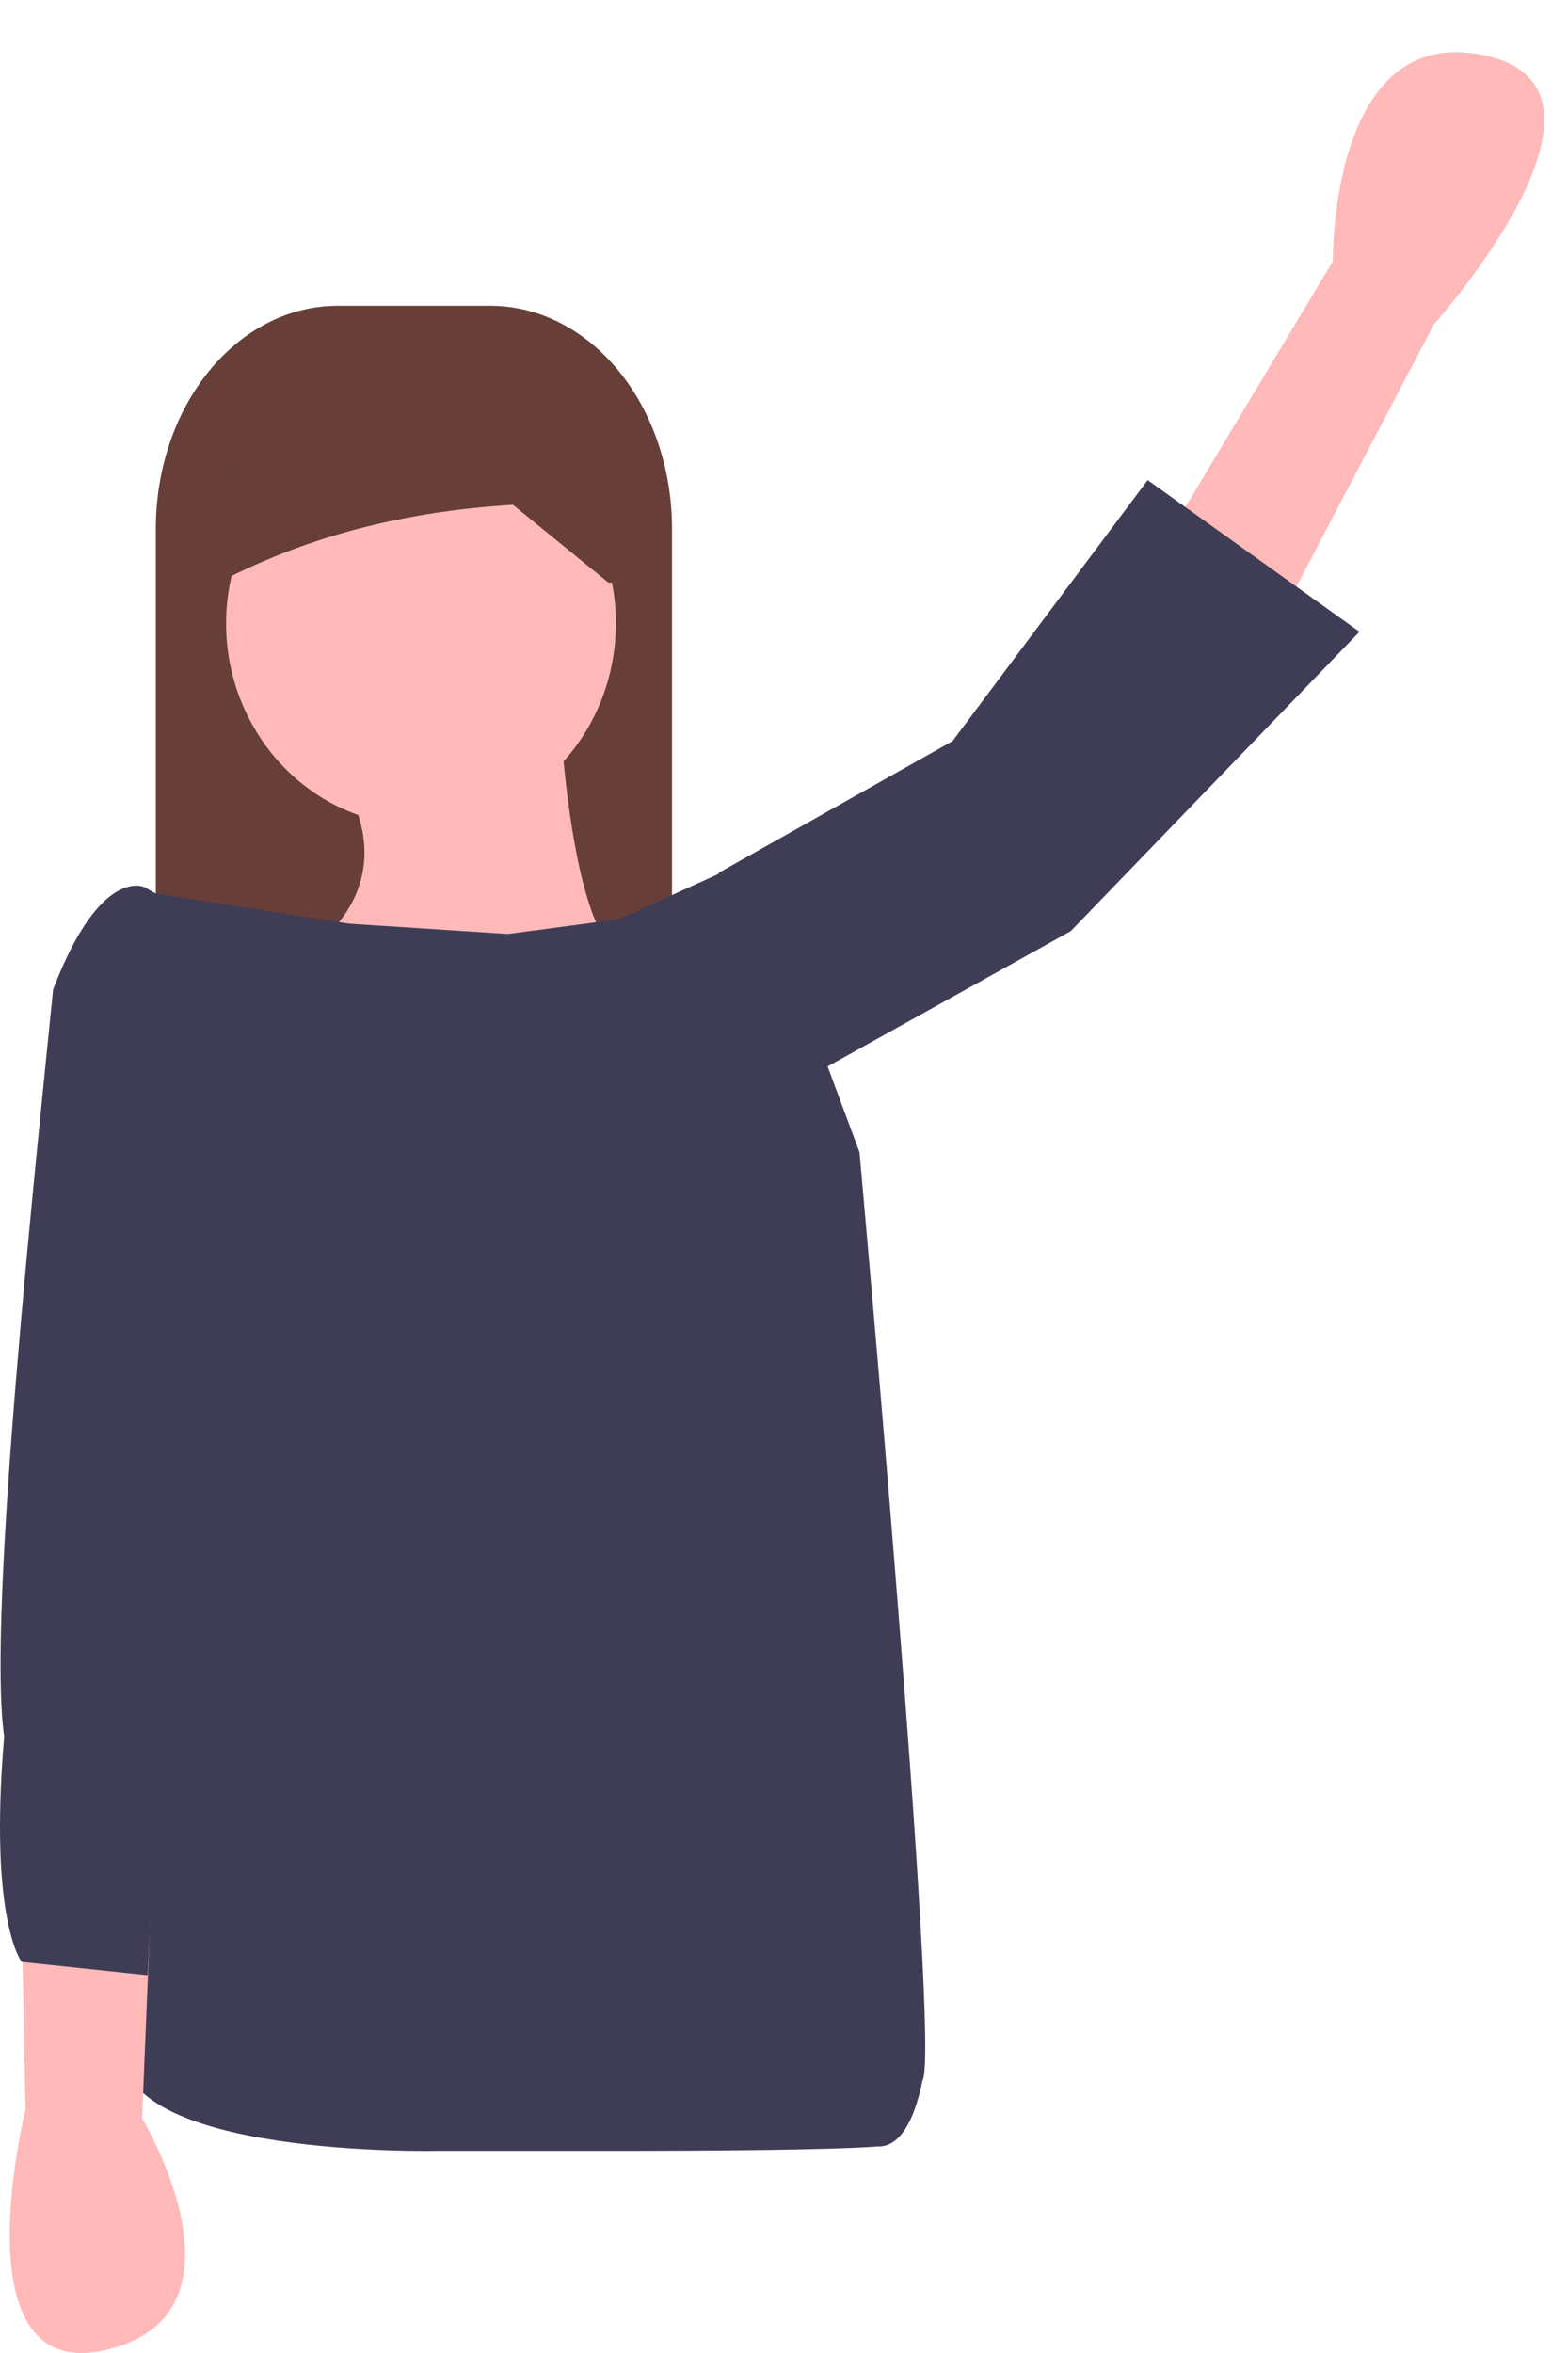 <svg width="500" height="750" viewBox="0 0 500 750" fill="none" xmlns="http://www.w3.org/2000/svg">
<g id="girl-waving">
<path id="Vector" d="M107.646 97.475H156.33C171.701 97.475 186.442 104.955 197.311 118.27C208.18 131.585 214.286 149.644 214.286 168.474V299.114H49.69V168.474C49.689 159.15 51.188 149.918 54.101 141.304C57.014 132.69 61.283 124.863 66.664 118.27C72.046 111.677 78.435 106.448 85.467 102.88C92.498 99.311 100.035 97.475 107.646 97.475V97.475Z" fill="#673E38"/>
<path id="Vector_2" d="M331.424 239.221L425.039 83.239C425.039 83.239 423.89 6.486 473.839 17.75C523.788 29.013 457.25 103.377 457.25 103.377L376.874 256.592L331.424 239.221Z" fill="#FFB9B9"/>
<path id="Vector_3" d="M195.594 209.025C201.092 173.849 178.084 140.707 144.204 134.999C110.323 129.29 78.401 153.178 72.903 188.354C67.405 223.53 90.414 256.672 124.294 262.38C158.174 268.089 190.096 244.2 195.594 209.025Z" fill="#FFB9B9"/>
<path id="Vector_4" d="M107.395 246.001C129.927 280.031 102.195 299.732 102.195 299.732L90.062 392.866C90.062 392.866 220.057 405.404 242.59 387.493C265.122 369.583 216.591 310.479 199.258 305.105C181.925 299.732 178.459 226.3 178.459 226.3L107.395 246.001Z" fill="#FFB9B9"/>
<path id="Vector_5" d="M111.373 294.432L42.691 283.71L31.056 371.515C31.056 371.515 42.932 615.876 39.278 651.948C35.624 688.02 139.984 685.552 139.984 685.552C139.984 685.552 138.53 685.552 195.249 685.552C267.965 685.552 279.747 684.152 279.747 684.152C286.26 684.572 291.381 677.151 294.143 663.15C300.107 654.749 274.071 367.271 274.071 367.271L239.354 273.909L197.329 293.006L161.946 297.711L111.373 294.432Z" fill="#3F3D56"/>
<path id="Vector_6" d="M235.901 355.499L341.444 296.794L433.514 201.379L365.967 153.033L303.755 236.218L229.36 278.11L225.584 283.714L235.901 355.499Z" fill="#3F3D56"/>
<path id="Vector_7" d="M52.131 509.154L45.312 675.207C45.312 675.207 82.509 737.091 34.294 748.912C-13.922 760.732 8.146 672.368 8.146 672.368L4.898 514.122L52.131 509.154Z" fill="#FFB9B9"/>
<path id="Vector_8" d="M55.42 477.787L47.054 629.577L6.931 625.348C6.931 625.348 -3.653 612.261 1.337 553.454C-4.257 515.393 11.921 365.916 16.94 315.393C32.106 275.747 46.092 282.795 46.092 282.795L62.112 291.936L55.42 477.787Z" fill="#3F3D56"/>
<path id="Vector_9" d="M204.969 185.512L194.001 185.699L163.577 160.91C124.592 163.228 92.648 172.97 65.615 187.893L62.874 177.382C60.26 167.359 64.424 157.141 74.507 148.829C84.591 140.518 99.829 134.745 117.087 132.698H117.087C126.152 131.623 135.5 131.61 144.574 132.659C153.648 133.708 162.261 135.799 169.899 138.805C177.537 141.811 184.044 145.672 189.03 150.157C194.017 154.642 197.381 159.659 198.922 164.908L204.969 185.512Z" fill="#673E38"/>
</g>
</svg>
